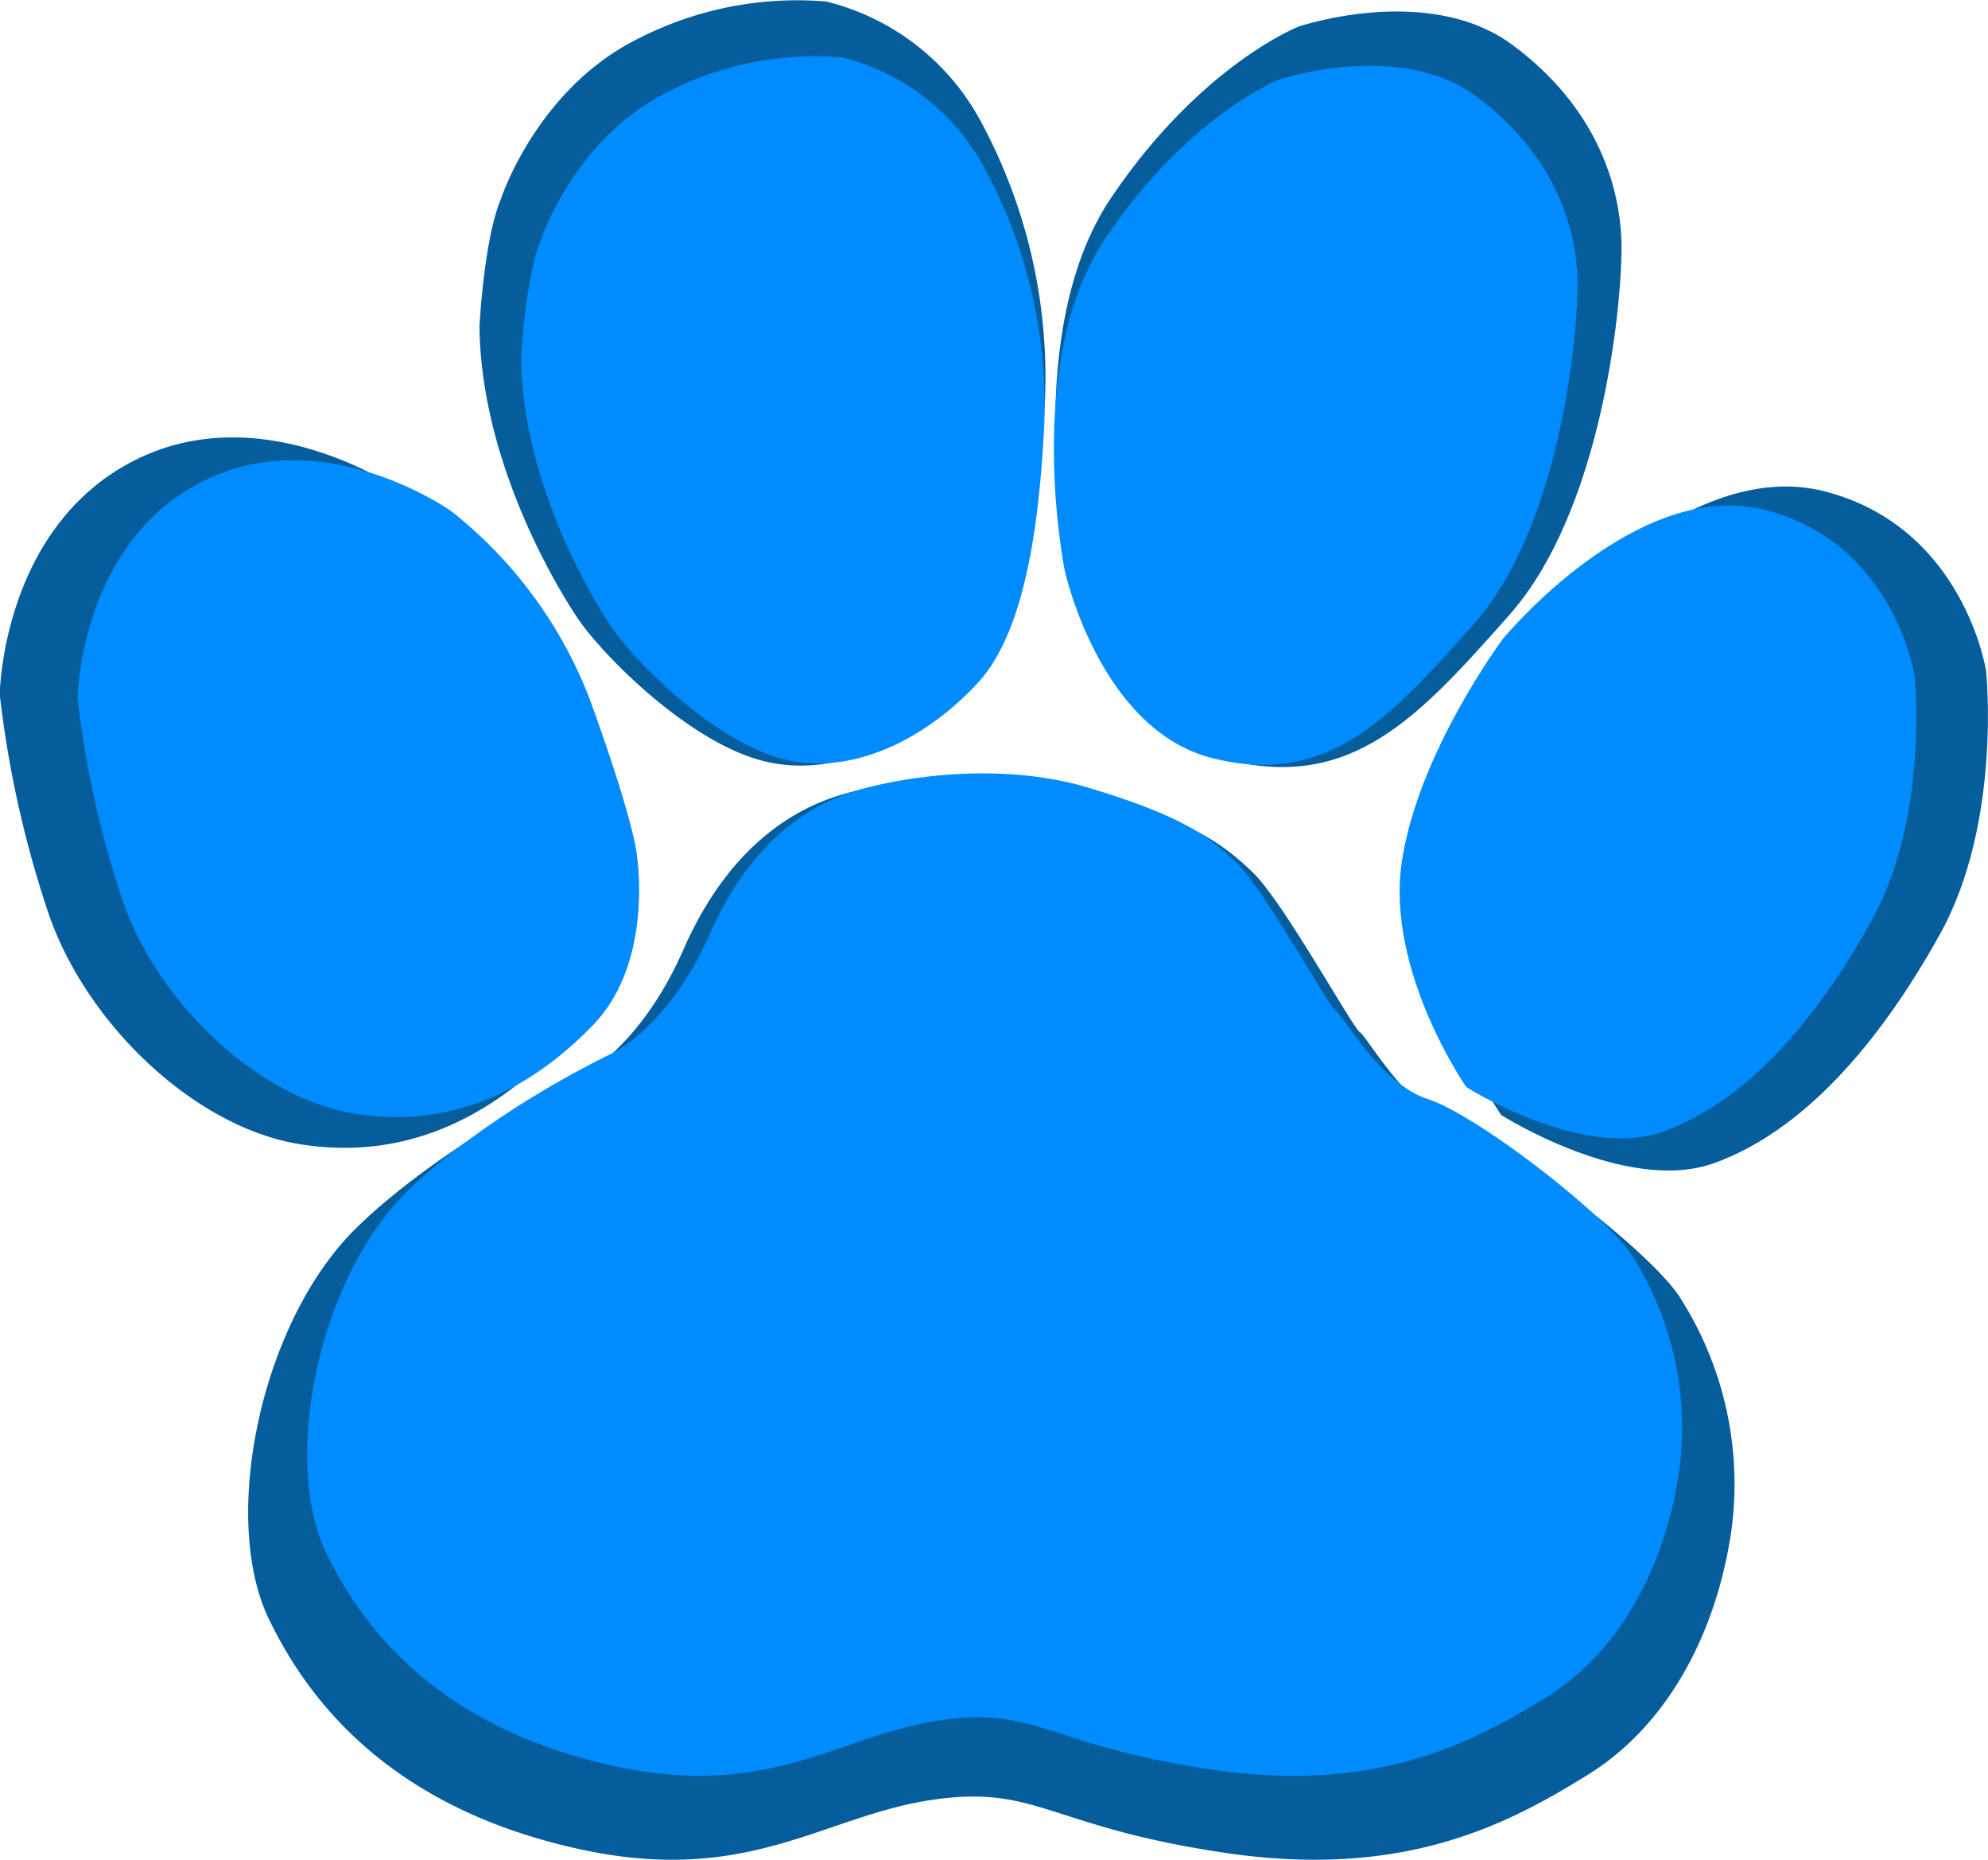 <svg id="Layer_1" data-name="Layer 1" xmlns="http://www.w3.org/2000/svg" viewBox="0 0 157.26 147.12">
  <defs>
    <style>
      .cls-1 {
        fill: #055e9b;
      }

      .cls-2 {
        fill: #008cff;
      }
    </style>
  </defs>
  <title>paw</title>
  <g>
    <path class="cls-1" d="M215.38,182.45c5.92,1.57,12.41-1.78,16.78-6.59s5.27-15.43,5.61-21.91a42.55,42.55,0,0,0-5-21.93,19.06,19.06,0,0,0-12.3-9.62,27.54,27.54,0,0,0-15,3c-7.94,4-10.74,12.63-10.74,12.63-1.35,3.24-1.69,10.06-1.69,10.06.1,10.52,5.91,20.36,7.81,23.16S209.45,180.88,215.38,182.45Z" transform="translate(-155.11 -122.28)"/>
    <path class="cls-1" d="M252.27,182.41c9.78,2.38,15-3.3,22.25-11.5s8.86-24.13,8.86-29-2-11.2-8.66-16.1-16.88-1.43-16.88-1.43-7.73,3-14.84,13.55-3.5,28.4-3.5,28.4S242.49,180,252.27,182.41Z" transform="translate(-155.11 -122.28)"/>
    <path class="cls-1" d="M312.22,175.36S310.5,164,299.46,161.15s-22.41,11-22.41,11-7.27,9.77-8.7,19.08,5.51,19.25,5.51,19.25,9.93,6.32,16.87,3.8,12.95-9.29,17.85-18.12S312.22,175.36,312.22,175.36Z" transform="translate(-155.11 -122.28)"/>
    <path class="cls-1" d="M270.59,211.54c-4.06-1.3-7.28-7.19-7.89-7.59s-6.07-10.34-8.5-12.67-4.82-4-12.56-6.38-16.48-.87-20.3.35-8.73,4.3-12.18,12.17-8.27,10.15-8.27,10.15c-11.2,5.49-17.09,11.37-17.09,11.37-7.91,7.19-11.35,23.2-7.44,31.37s11.27,15.32,24.57,18.24,19.29-2.58,27.76-3.87,9.25,2.09,23.35,4.17,22.31-2.22,28.71-6.2,10.21-11.4,11.34-19.44a27.41,27.41,0,0,0-4-18.16C285.89,221.41,274.65,212.84,270.59,211.54Z" transform="translate(-155.11 -122.28)"/>
    <path class="cls-1" d="M199.06,205.34c5.36-5.44,3.87-14.71,3.87-14.71s-.12-2.45-3.9-13a37.58,37.58,0,0,0-12-16.4s-11-7.84-21.4-2.47-10.54,18.46-10.54,18.46A84,84,0,0,0,159,194.69c3.05,8.71,11.56,16.75,19.78,18.09S193.7,210.79,199.06,205.34Z" transform="translate(-155.11 -122.28)"/>
  </g>
  <g>
    <path class="cls-2" d="M217,182.31c5.49,1.45,11.49-1.65,15.53-6.09S237.39,162,237.71,156a39.39,39.39,0,0,0-4.64-20.28,17.6,17.6,0,0,0-11.37-8.9,25.5,25.5,0,0,0-13.87,2.78c-7.34,3.71-9.94,11.68-9.94,11.68-1.24,3-1.56,9.31-1.56,9.31.1,9.72,5.47,18.83,7.23,21.41S211.51,180.86,217,182.31Z" transform="translate(-155.11 -122.28)"/>
    <path class="cls-2" d="M251.12,182.28c9,2.19,13.86-3.06,20.58-10.64s8.19-22.32,8.2-26.84-1.89-10.36-8-14.89-15.61-1.33-15.61-1.33-7.15,2.77-13.73,12.54-3.23,26.26-3.23,26.26S242.07,180.08,251.12,182.28Z" transform="translate(-155.11 -122.28)"/>
    <path class="cls-2" d="M306.57,175.76s-1.59-10.51-11.81-13.14S274,172.81,274,172.81s-6.72,9-8,17.65,5.1,17.81,5.1,17.81,9.18,5.84,15.61,3.51,12-8.59,16.5-16.76S306.57,175.76,306.57,175.76Z" transform="translate(-155.11 -122.28)"/>
    <path class="cls-2" d="M268.06,209.22c-3.75-1.2-6.73-6.65-7.3-7s-5.61-9.55-7.85-11.71-4.46-3.73-11.63-5.9-15.24-.81-18.77.32-8.08,4-11.27,11.26-7.65,9.38-7.65,9.38c-10.36,5.09-15.81,10.52-15.81,10.52-7.31,6.65-10.49,21.46-6.88,29s10.43,14.18,22.73,16.88,17.84-2.38,25.68-3.58,8.56,1.93,21.59,3.86,20.64-2.06,26.56-5.73,9.45-10.55,10.49-18a25.4,25.4,0,0,0-3.66-16.8C282.21,218.35,271.82,210.42,268.06,209.22Z" transform="translate(-155.11 -122.28)"/>
    <path class="cls-2" d="M201.9,203.49c5-5,3.58-13.61,3.58-13.61s-.11-2.27-3.61-12a34.82,34.82,0,0,0-11.07-15.17s-10.18-7.25-19.8-2.28-9.75,17.08-9.75,17.08a78.08,78.08,0,0,0,3.6,16.13c2.82,8.05,10.69,15.49,18.29,16.73S197,208.52,201.9,203.49Z" transform="translate(-155.11 -122.28)"/>
  </g>
</svg>
